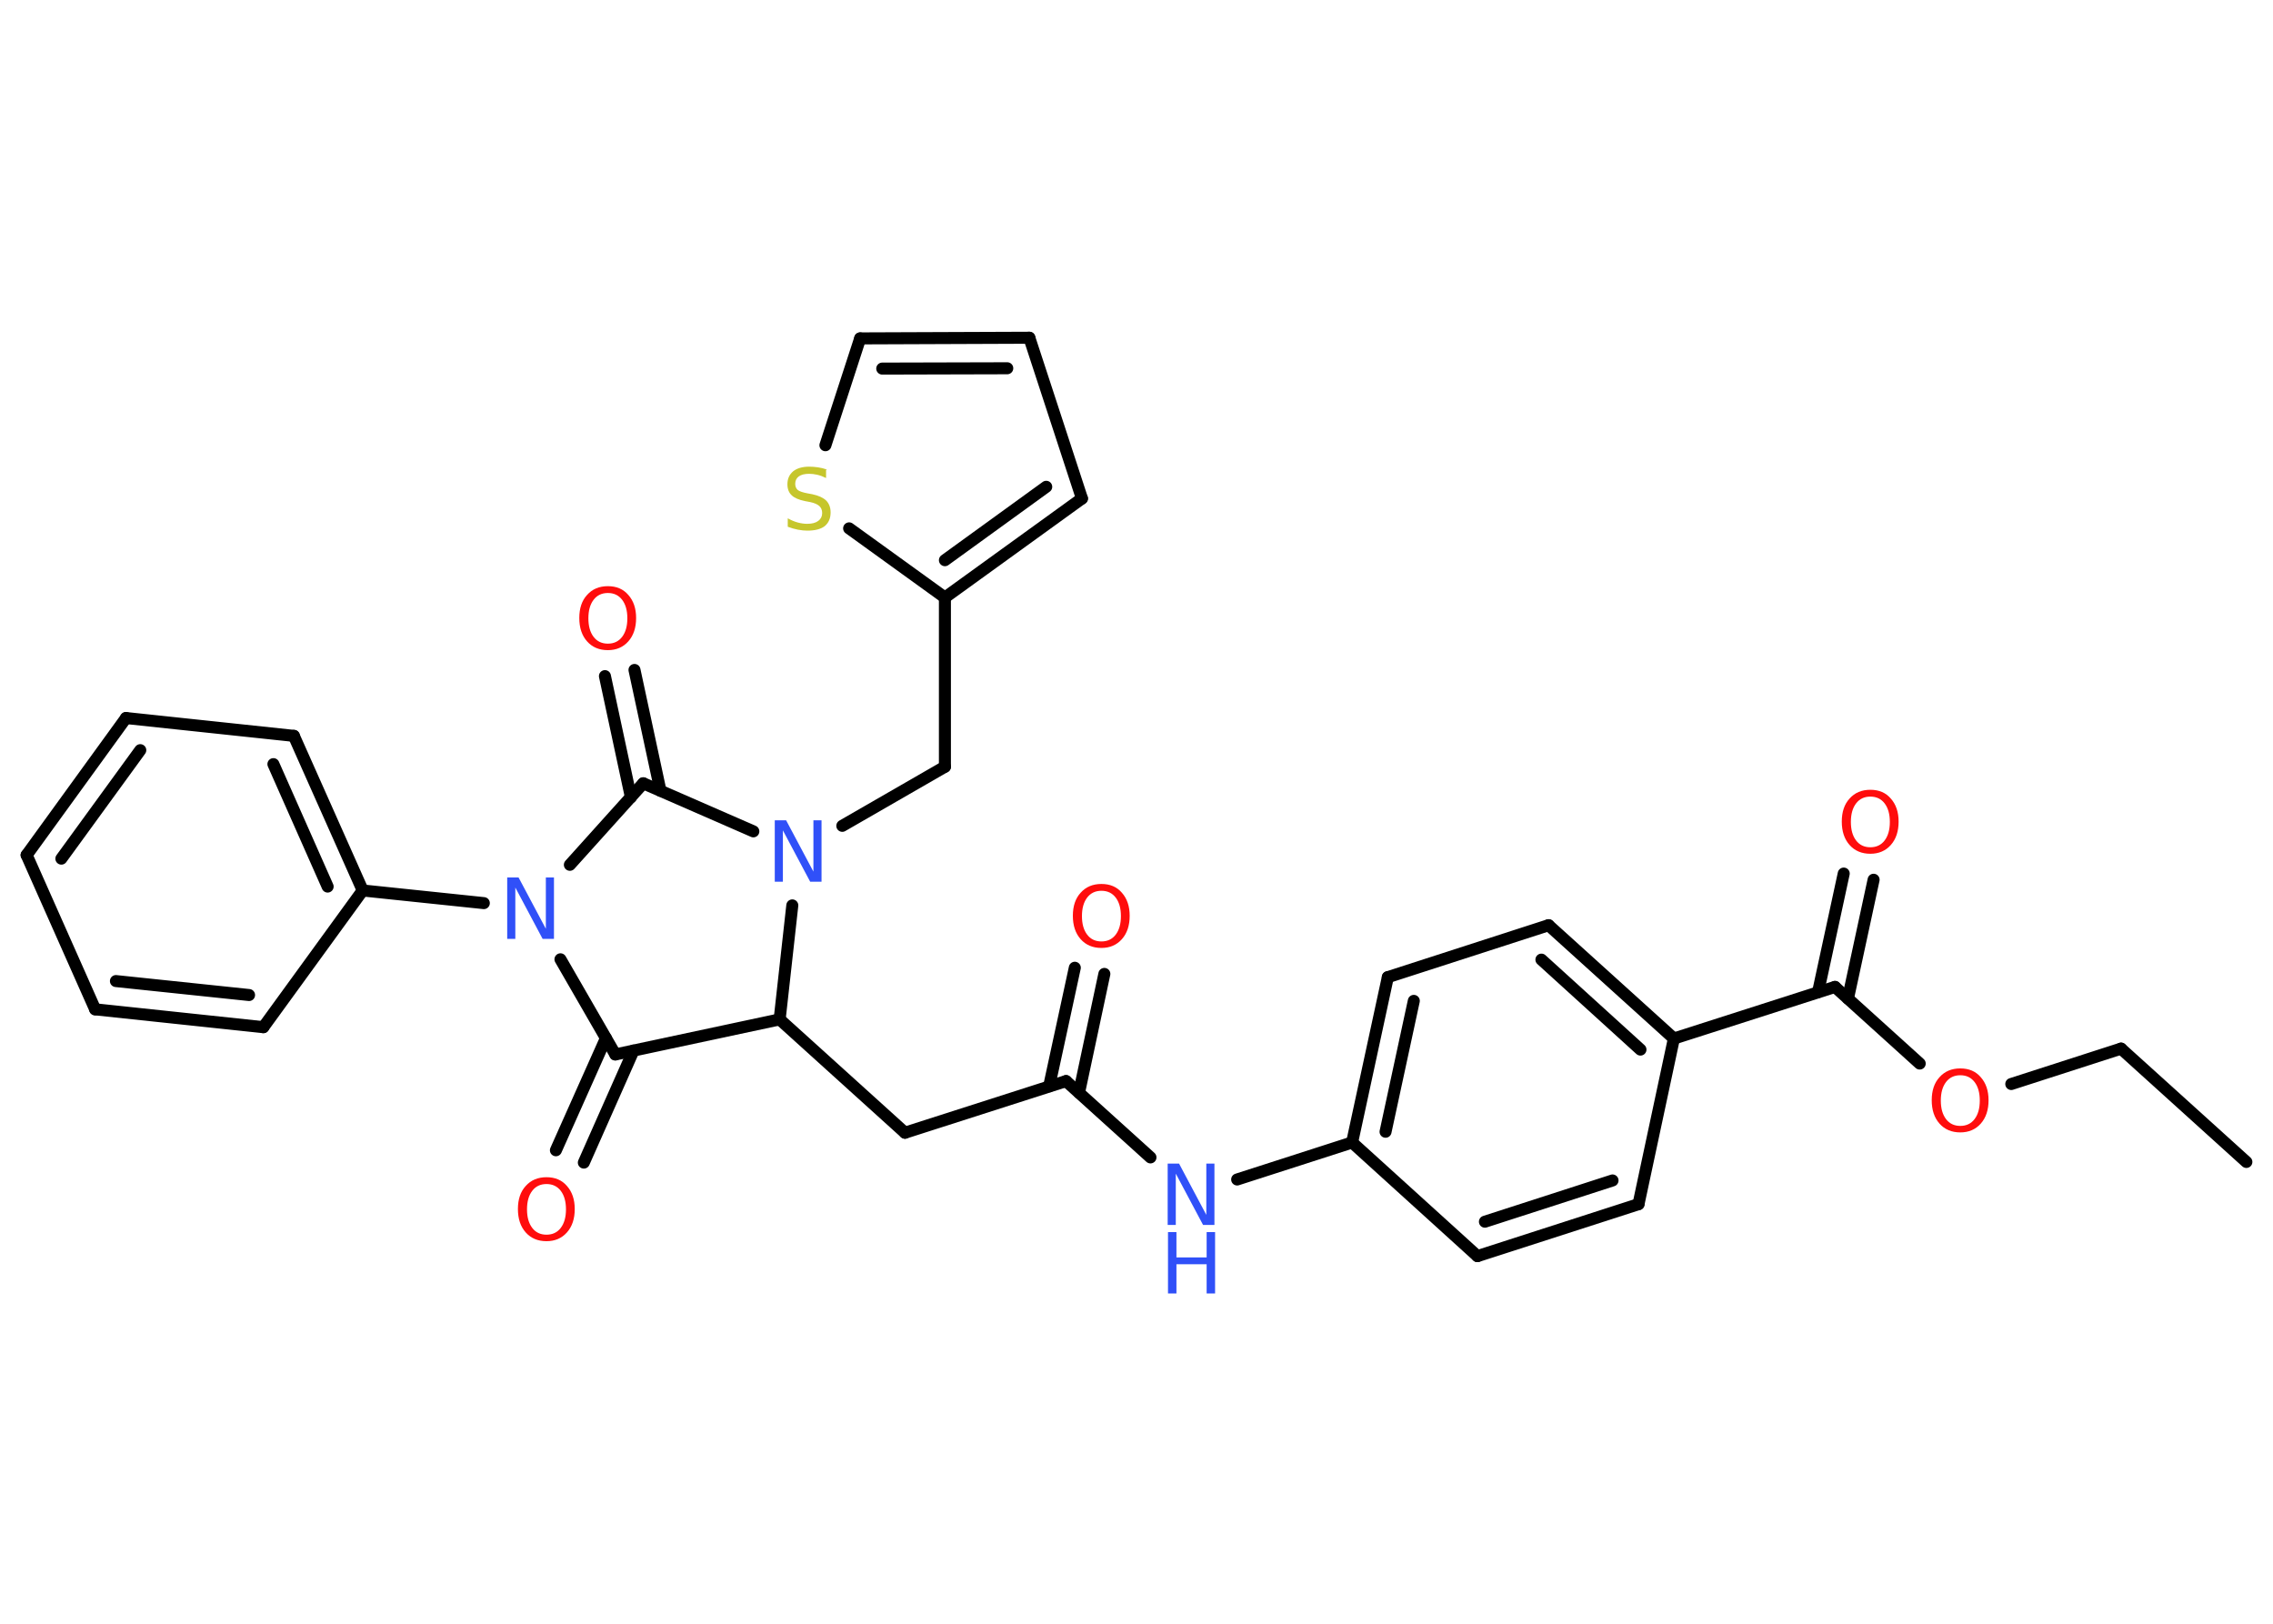 <?xml version='1.0' encoding='UTF-8'?>
<!DOCTYPE svg PUBLIC "-//W3C//DTD SVG 1.1//EN" "http://www.w3.org/Graphics/SVG/1.1/DTD/svg11.dtd">
<svg version='1.2' xmlns='http://www.w3.org/2000/svg' xmlns:xlink='http://www.w3.org/1999/xlink' width='70.0mm' height='50.0mm' viewBox='0 0 70.0 50.0'>
  <desc>Generated by the Chemistry Development Kit (http://github.com/cdk)</desc>
  <g stroke-linecap='round' stroke-linejoin='round' stroke='#000000' stroke-width='.37' fill='#FF0D0D'>
    <rect x='.0' y='.0' width='70.0' height='50.0' fill='#FFFFFF' stroke='none'/>
    <g id='mol1' class='mol'>
      <line id='mol1bnd1' class='bond' x1='69.18' y1='35.78' x2='65.32' y2='32.29'/>
      <line id='mol1bnd2' class='bond' x1='65.32' y1='32.29' x2='61.94' y2='33.38'/>
      <line id='mol1bnd3' class='bond' x1='59.12' y1='32.75' x2='56.51' y2='30.39'/>
      <g id='mol1bnd4' class='bond'>
        <line x1='55.99' y1='30.55' x2='56.78' y2='26.9'/>
        <line x1='56.91' y1='30.75' x2='57.7' y2='27.09'/>
      </g>
      <line id='mol1bnd5' class='bond' x1='56.51' y1='30.39' x2='51.55' y2='31.98'/>
      <g id='mol1bnd6' class='bond'>
        <line x1='51.55' y1='31.98' x2='47.69' y2='28.49'/>
        <line x1='50.52' y1='32.32' x2='47.47' y2='29.55'/>
      </g>
      <line id='mol1bnd7' class='bond' x1='47.69' y1='28.49' x2='42.74' y2='30.09'/>
      <g id='mol1bnd8' class='bond'>
        <line x1='42.74' y1='30.09' x2='41.64' y2='35.18'/>
        <line x1='43.54' y1='30.82' x2='42.67' y2='34.85'/>
      </g>
      <line id='mol1bnd9' class='bond' x1='41.64' y1='35.18' x2='38.1' y2='36.32'/>
      <line id='mol1bnd10' class='bond' x1='35.43' y1='35.64' x2='32.83' y2='33.29'/>
      <g id='mol1bnd11' class='bond'>
        <line x1='32.31' y1='33.45' x2='33.1' y2='29.8'/>
        <line x1='33.23' y1='33.65' x2='34.01' y2='29.99'/>
      </g>
      <line id='mol1bnd12' class='bond' x1='32.83' y1='33.29' x2='27.87' y2='34.88'/>
      <line id='mol1bnd13' class='bond' x1='27.87' y1='34.88' x2='24.01' y2='31.39'/>
      <line id='mol1bnd14' class='bond' x1='24.01' y1='31.39' x2='18.95' y2='32.47'/>
      <g id='mol1bnd15' class='bond'>
        <line x1='19.51' y1='32.35' x2='17.98' y2='35.8'/>
        <line x1='18.66' y1='31.97' x2='17.12' y2='35.42'/>
      </g>
      <line id='mol1bnd16' class='bond' x1='18.95' y1='32.47' x2='17.26' y2='29.54'/>
      <line id='mol1bnd17' class='bond' x1='14.9' y1='27.81' x2='11.17' y2='27.42'/>
      <g id='mol1bnd18' class='bond'>
        <line x1='11.17' y1='27.42' x2='9.05' y2='22.66'/>
        <line x1='10.09' y1='27.3' x2='8.42' y2='23.53'/>
      </g>
      <line id='mol1bnd19' class='bond' x1='9.05' y1='22.66' x2='3.88' y2='22.11'/>
      <g id='mol1bnd20' class='bond'>
        <line x1='3.88' y1='22.11' x2='.82' y2='26.33'/>
        <line x1='4.32' y1='23.1' x2='1.89' y2='26.44'/>
      </g>
      <line id='mol1bnd21' class='bond' x1='.82' y1='26.33' x2='2.93' y2='31.08'/>
      <g id='mol1bnd22' class='bond'>
        <line x1='2.93' y1='31.08' x2='8.11' y2='31.63'/>
        <line x1='3.57' y1='30.21' x2='7.67' y2='30.64'/>
      </g>
      <line id='mol1bnd23' class='bond' x1='11.17' y1='27.42' x2='8.11' y2='31.63'/>
      <line id='mol1bnd24' class='bond' x1='17.55' y1='26.63' x2='19.81' y2='24.12'/>
      <g id='mol1bnd25' class='bond'>
        <line x1='19.43' y1='24.55' x2='18.63' y2='20.82'/>
        <line x1='20.34' y1='24.35' x2='19.54' y2='20.63'/>
      </g>
      <line id='mol1bnd26' class='bond' x1='19.81' y1='24.12' x2='23.2' y2='25.6'/>
      <line id='mol1bnd27' class='bond' x1='24.01' y1='31.39' x2='24.4' y2='27.88'/>
      <line id='mol1bnd28' class='bond' x1='25.94' y1='25.43' x2='29.1' y2='23.61'/>
      <line id='mol1bnd29' class='bond' x1='29.1' y1='23.61' x2='29.1' y2='18.4'/>
      <g id='mol1bnd30' class='bond'>
        <line x1='29.1' y1='18.4' x2='33.32' y2='15.35'/>
        <line x1='29.1' y1='17.25' x2='32.22' y2='14.99'/>
      </g>
      <line id='mol1bnd31' class='bond' x1='33.32' y1='15.35' x2='31.7' y2='10.4'/>
      <g id='mol1bnd32' class='bond'>
        <line x1='31.7' y1='10.4' x2='26.49' y2='10.42'/>
        <line x1='31.02' y1='11.34' x2='27.17' y2='11.35'/>
      </g>
      <line id='mol1bnd33' class='bond' x1='26.49' y1='10.42' x2='25.42' y2='13.71'/>
      <line id='mol1bnd34' class='bond' x1='29.1' y1='18.4' x2='26.15' y2='16.27'/>
      <line id='mol1bnd35' class='bond' x1='41.64' y1='35.18' x2='45.5' y2='38.68'/>
      <g id='mol1bnd36' class='bond'>
        <line x1='45.5' y1='38.68' x2='50.46' y2='37.08'/>
        <line x1='45.73' y1='37.62' x2='49.66' y2='36.35'/>
      </g>
      <line id='mol1bnd37' class='bond' x1='51.55' y1='31.98' x2='50.46' y2='37.08'/>
      <path id='mol1atm3' class='atom' d='M60.37 33.11q-.28 .0 -.44 .21q-.16 .21 -.16 .57q.0 .36 .16 .57q.16 .21 .44 .21q.28 .0 .44 -.21q.16 -.21 .16 -.57q.0 -.36 -.16 -.57q-.16 -.21 -.44 -.21zM60.37 32.9q.4 .0 .63 .27q.24 .27 .24 .71q.0 .45 -.24 .72q-.24 .27 -.63 .27q-.4 .0 -.64 -.27q-.24 -.27 -.24 -.72q.0 -.45 .24 -.71q.24 -.27 .64 -.27z' stroke='none'/>
      <path id='mol1atm5' class='atom' d='M57.6 24.53q-.28 .0 -.44 .21q-.16 .21 -.16 .57q.0 .36 .16 .57q.16 .21 .44 .21q.28 .0 .44 -.21q.16 -.21 .16 -.57q.0 -.36 -.16 -.57q-.16 -.21 -.44 -.21zM57.6 24.32q.4 .0 .63 .27q.24 .27 .24 .71q.0 .45 -.24 .72q-.24 .27 -.63 .27q-.4 .0 -.64 -.27q-.24 -.27 -.24 -.72q.0 -.45 .24 -.71q.24 -.27 .64 -.27z' stroke='none'/>
      <g id='mol1atm10' class='atom'>
        <path d='M35.97 35.83h.34l.84 1.58v-1.58h.25v1.89h-.35l-.84 -1.58v1.58h-.25v-1.89z' stroke='none' fill='#3050F8'/>
        <path d='M35.97 37.94h.26v.78h.93v-.78h.26v1.89h-.26v-.9h-.93v.9h-.26v-1.89z' stroke='none' fill='#3050F8'/>
      </g>
      <path id='mol1atm12' class='atom' d='M33.92 27.43q-.28 .0 -.44 .21q-.16 .21 -.16 .57q.0 .36 .16 .57q.16 .21 .44 .21q.28 .0 .44 -.21q.16 -.21 .16 -.57q.0 -.36 -.16 -.57q-.16 -.21 -.44 -.21zM33.92 27.22q.4 .0 .63 .27q.24 .27 .24 .71q.0 .45 -.24 .72q-.24 .27 -.63 .27q-.4 .0 -.64 -.27q-.24 -.27 -.24 -.72q.0 -.45 .24 -.71q.24 -.27 .64 -.27z' stroke='none'/>
      <path id='mol1atm16' class='atom' d='M16.83 36.46q-.28 .0 -.44 .21q-.16 .21 -.16 .57q.0 .36 .16 .57q.16 .21 .44 .21q.28 .0 .44 -.21q.16 -.21 .16 -.57q.0 -.36 -.16 -.57q-.16 -.21 -.44 -.21zM16.83 36.25q.4 .0 .63 .27q.24 .27 .24 .71q.0 .45 -.24 .72q-.24 .27 -.63 .27q-.4 .0 -.64 -.27q-.24 -.27 -.24 -.72q.0 -.45 .24 -.71q.24 -.27 .64 -.27z' stroke='none'/>
      <path id='mol1atm17' class='atom' d='M15.63 27.02h.34l.84 1.58v-1.58h.25v1.89h-.35l-.84 -1.58v1.58h-.25v-1.89z' stroke='none' fill='#3050F8'/>
      <path id='mol1atm25' class='atom' d='M18.72 18.26q-.28 .0 -.44 .21q-.16 .21 -.16 .57q.0 .36 .16 .57q.16 .21 .44 .21q.28 .0 .44 -.21q.16 -.21 .16 -.57q.0 -.36 -.16 -.57q-.16 -.21 -.44 -.21zM18.72 18.05q.4 .0 .63 .27q.24 .27 .24 .71q.0 .45 -.24 .72q-.24 .27 -.63 .27q-.4 .0 -.64 -.27q-.24 -.27 -.24 -.72q.0 -.45 .24 -.71q.24 -.27 .64 -.27z' stroke='none'/>
      <path id='mol1atm26' class='atom' d='M23.87 25.26h.34l.84 1.58v-1.58h.25v1.89h-.35l-.84 -1.58v1.58h-.25v-1.89z' stroke='none' fill='#3050F8'/>
      <path id='mol1atm32' class='atom' d='M25.44 14.47v.25q-.14 -.07 -.27 -.1q-.13 -.03 -.25 -.03q-.21 .0 -.32 .08q-.11 .08 -.11 .23q.0 .12 .08 .19q.08 .06 .29 .1l.16 .03q.28 .06 .42 .19q.14 .14 .14 .37q.0 .27 -.18 .42q-.18 .14 -.54 .14q-.13 .0 -.29 -.03q-.15 -.03 -.31 -.09v-.26q.16 .09 .31 .13q.15 .04 .29 .04q.22 .0 .34 -.09q.12 -.09 .12 -.24q.0 -.14 -.09 -.22q-.09 -.08 -.28 -.12l-.16 -.03q-.29 -.06 -.41 -.18q-.13 -.12 -.13 -.34q.0 -.25 .18 -.4q.18 -.14 .49 -.14q.13 .0 .27 .02q.14 .02 .28 .07z' stroke='none' fill='#C6C62C'/>
    </g>
  </g>
</svg>
